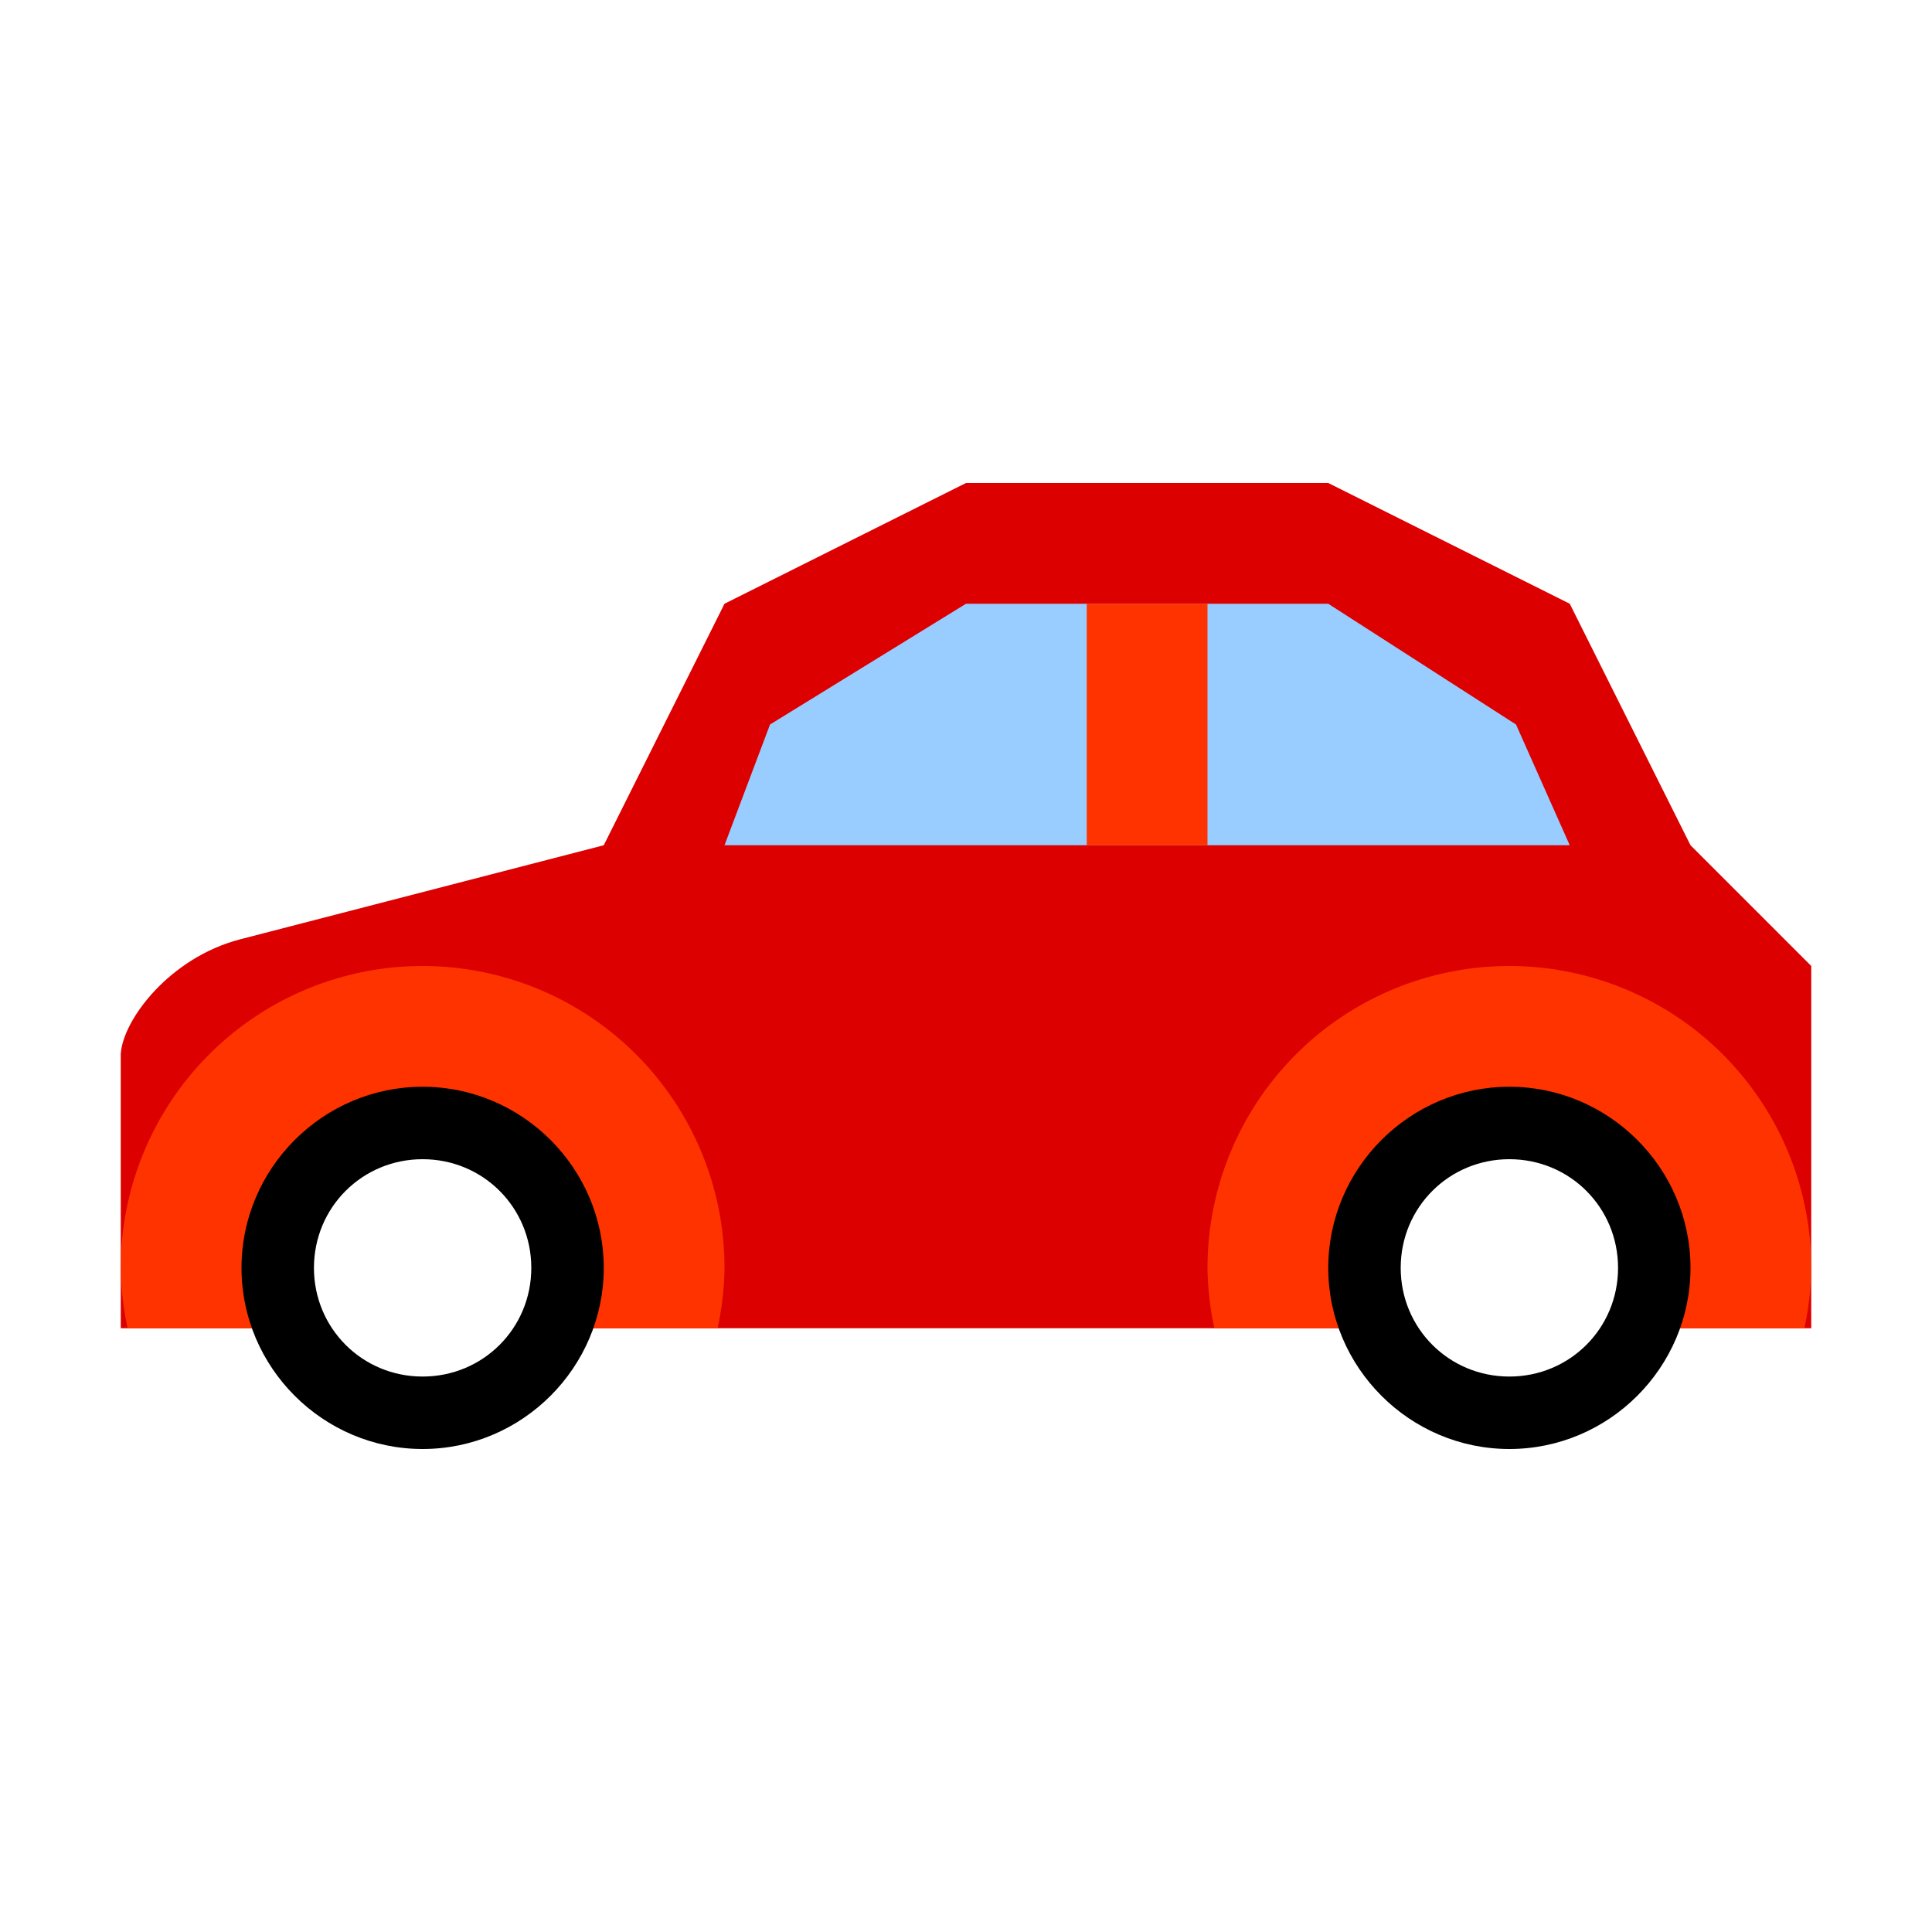 <?xml version="1.0" encoding="UTF-8" standalone="no"?>
<!-- Created with Inkscape (http://www.inkscape.org/) -->

<svg
   width="16"
   height="16"
   viewBox="0 0 16 16"
   version="1.1"
   id="svg5"
   inkscape:version="1.2.2 (732a01da63, 2022-12-09)"
   sodipodi:docname="1F680_v1.svg"
   inkscape:export-filename="D:\Projects\Unicodia\Bitmaps\Scripts\1F680.png"
   inkscape:export-xdpi="96"
   inkscape:export-ydpi="96"
   xmlns:inkscape="http://www.inkscape.org/namespaces/inkscape"
   xmlns:sodipodi="http://sodipodi.sourceforge.net/DTD/sodipodi-0.dtd"
   xmlns:xlink="http://www.w3.org/1999/xlink"
   xmlns="http://www.w3.org/2000/svg"
   xmlns:svg="http://www.w3.org/2000/svg">
  <sodipodi:namedview
     id="namedview7"
     pagecolor="#ffffff"
     bordercolor="#666666"
     borderopacity="1.0"
     inkscape:pageshadow="2"
     inkscape:pageopacity="1"
     inkscape:pagecheckerboard="0"
     inkscape:document-units="px"
     showgrid="true"
     inkscape:zoom="44.9375"
     inkscape:cx="6.8205841"
     inkscape:cy="9.3908206"
     inkscape:window-width="1680"
     inkscape:window-height="998"
     inkscape:window-x="-8"
     inkscape:window-y="-8"
     inkscape:window-maximized="1"
     inkscape:current-layer="layer1"
     inkscape:snap-bbox="true"
     inkscape:bbox-nodes="true"
     inkscape:showpageshadow="2"
     inkscape:deskcolor="#d1d1d1">
    <inkscape:grid
       type="xygrid"
       id="grid1910" />
  </sodipodi:namedview>
  <defs
     id="defs2" />
  <g
     inkscape:label="Layer 1"
     inkscape:groupmode="layer"
     id="layer1">
    <rect
       style="fill:#ffffff;fill-opacity:1;stroke:none;stroke-width:4.438;stroke-linejoin:bevel;stop-color:#000000"
       id="rect691"
       width="16"
       height="16"
       x="0"
       y="0" />
    <path
       style="fill:#dc0000;stroke:none;stroke-width:1px;stroke-linecap:butt;stroke-linejoin:miter;stroke-opacity:1"
       d="M 1,11 H 15 L 15,8 14,7 13,5 11,4 H 8 L 6,5 5,7 1.989,7.779 C 1.406,7.93 1.017,8.445 1,8.729 Z"
       id="path6928"
       sodipodi:nodetypes="cccccccccscc" />
    <path
       id="path953"
       style="fill:#ff3300;stroke-width:0.6;stroke-linecap:round;stroke-linejoin:round;stop-color:#000000"
       d="M 3.5 8 A 2.5 2.5 0 0 0 1 10.5 A 2.5 2.5 0 0 0 1.057 11 L 5.943 11 A 2.5 2.5 0 0 0 6 10.5 A 2.5 2.5 0 0 0 3.5 8 z " />
    <use
       x="0"
       y="0"
       xlink:href="#path953"
       id="use1057"
       transform="translate(9)"
       width="100%"
       height="100%" />
    <g
       id="path6544">
      <path
         style="color:#000000;fill:#ffffff;stroke-width:0.6;stroke-linecap:round;stroke-linejoin:round;-inkscape-stroke:none"
         d="m 4.7,10.5 a 1.2,1.2 0 0 1 -1.2,1.2 1.2,1.2 0 0 1 -1.2,-1.2 1.2,1.2 0 0 1 1.2,-1.2 A 1.2,1.2 0 0 1 4.7,10.5 Z"
         id="path802" />
      <path
         style="color:#000000;fill:#000000;stroke-linecap:round;stroke-linejoin:round;-inkscape-stroke:none"
         d="M 3.5,9 C 2.675,9 2,9.675 2,10.5 2,11.325 2.675,12 3.5,12 4.325,12 5,11.325 5,10.5 5,9.675 4.325,9 3.5,9 Z m 0,0.6 c 0.501,0 0.9,0.4 0.9,0.9 0,0.501 -0.4,0.9 -0.9,0.9 -0.501,0 -0.9,-0.4 -0.9,-0.9 0,-0.501 0.4,-0.9 0.9,-0.9 z"
         id="path804" />
    </g>
    <use
       x="0"
       y="0"
       xlink:href="#path6544"
       id="use6780"
       transform="translate(9)"
       width="100%"
       height="100%" />
    <path
       style="fill:#99ccff;stroke:none;stroke-width:1px;stroke-linecap:butt;stroke-linejoin:miter;stroke-opacity:1"
       d="M 6,7 6.377,6 8,5 h 3 L 12.555,6 13,7 Z"
       id="path8229"
       sodipodi:nodetypes="ccccccc" />
    <rect
       style="fill:#ff3300;stroke:none;stroke-width:0.6;stroke-linecap:round;stroke-linejoin:round;stroke-miterlimit:4;stroke-dasharray:none;stop-color:#000000;fill-opacity:1"
       id="rect9394"
       width="1"
       height="2"
       x="9"
       y="5" />
  </g>
</svg>
